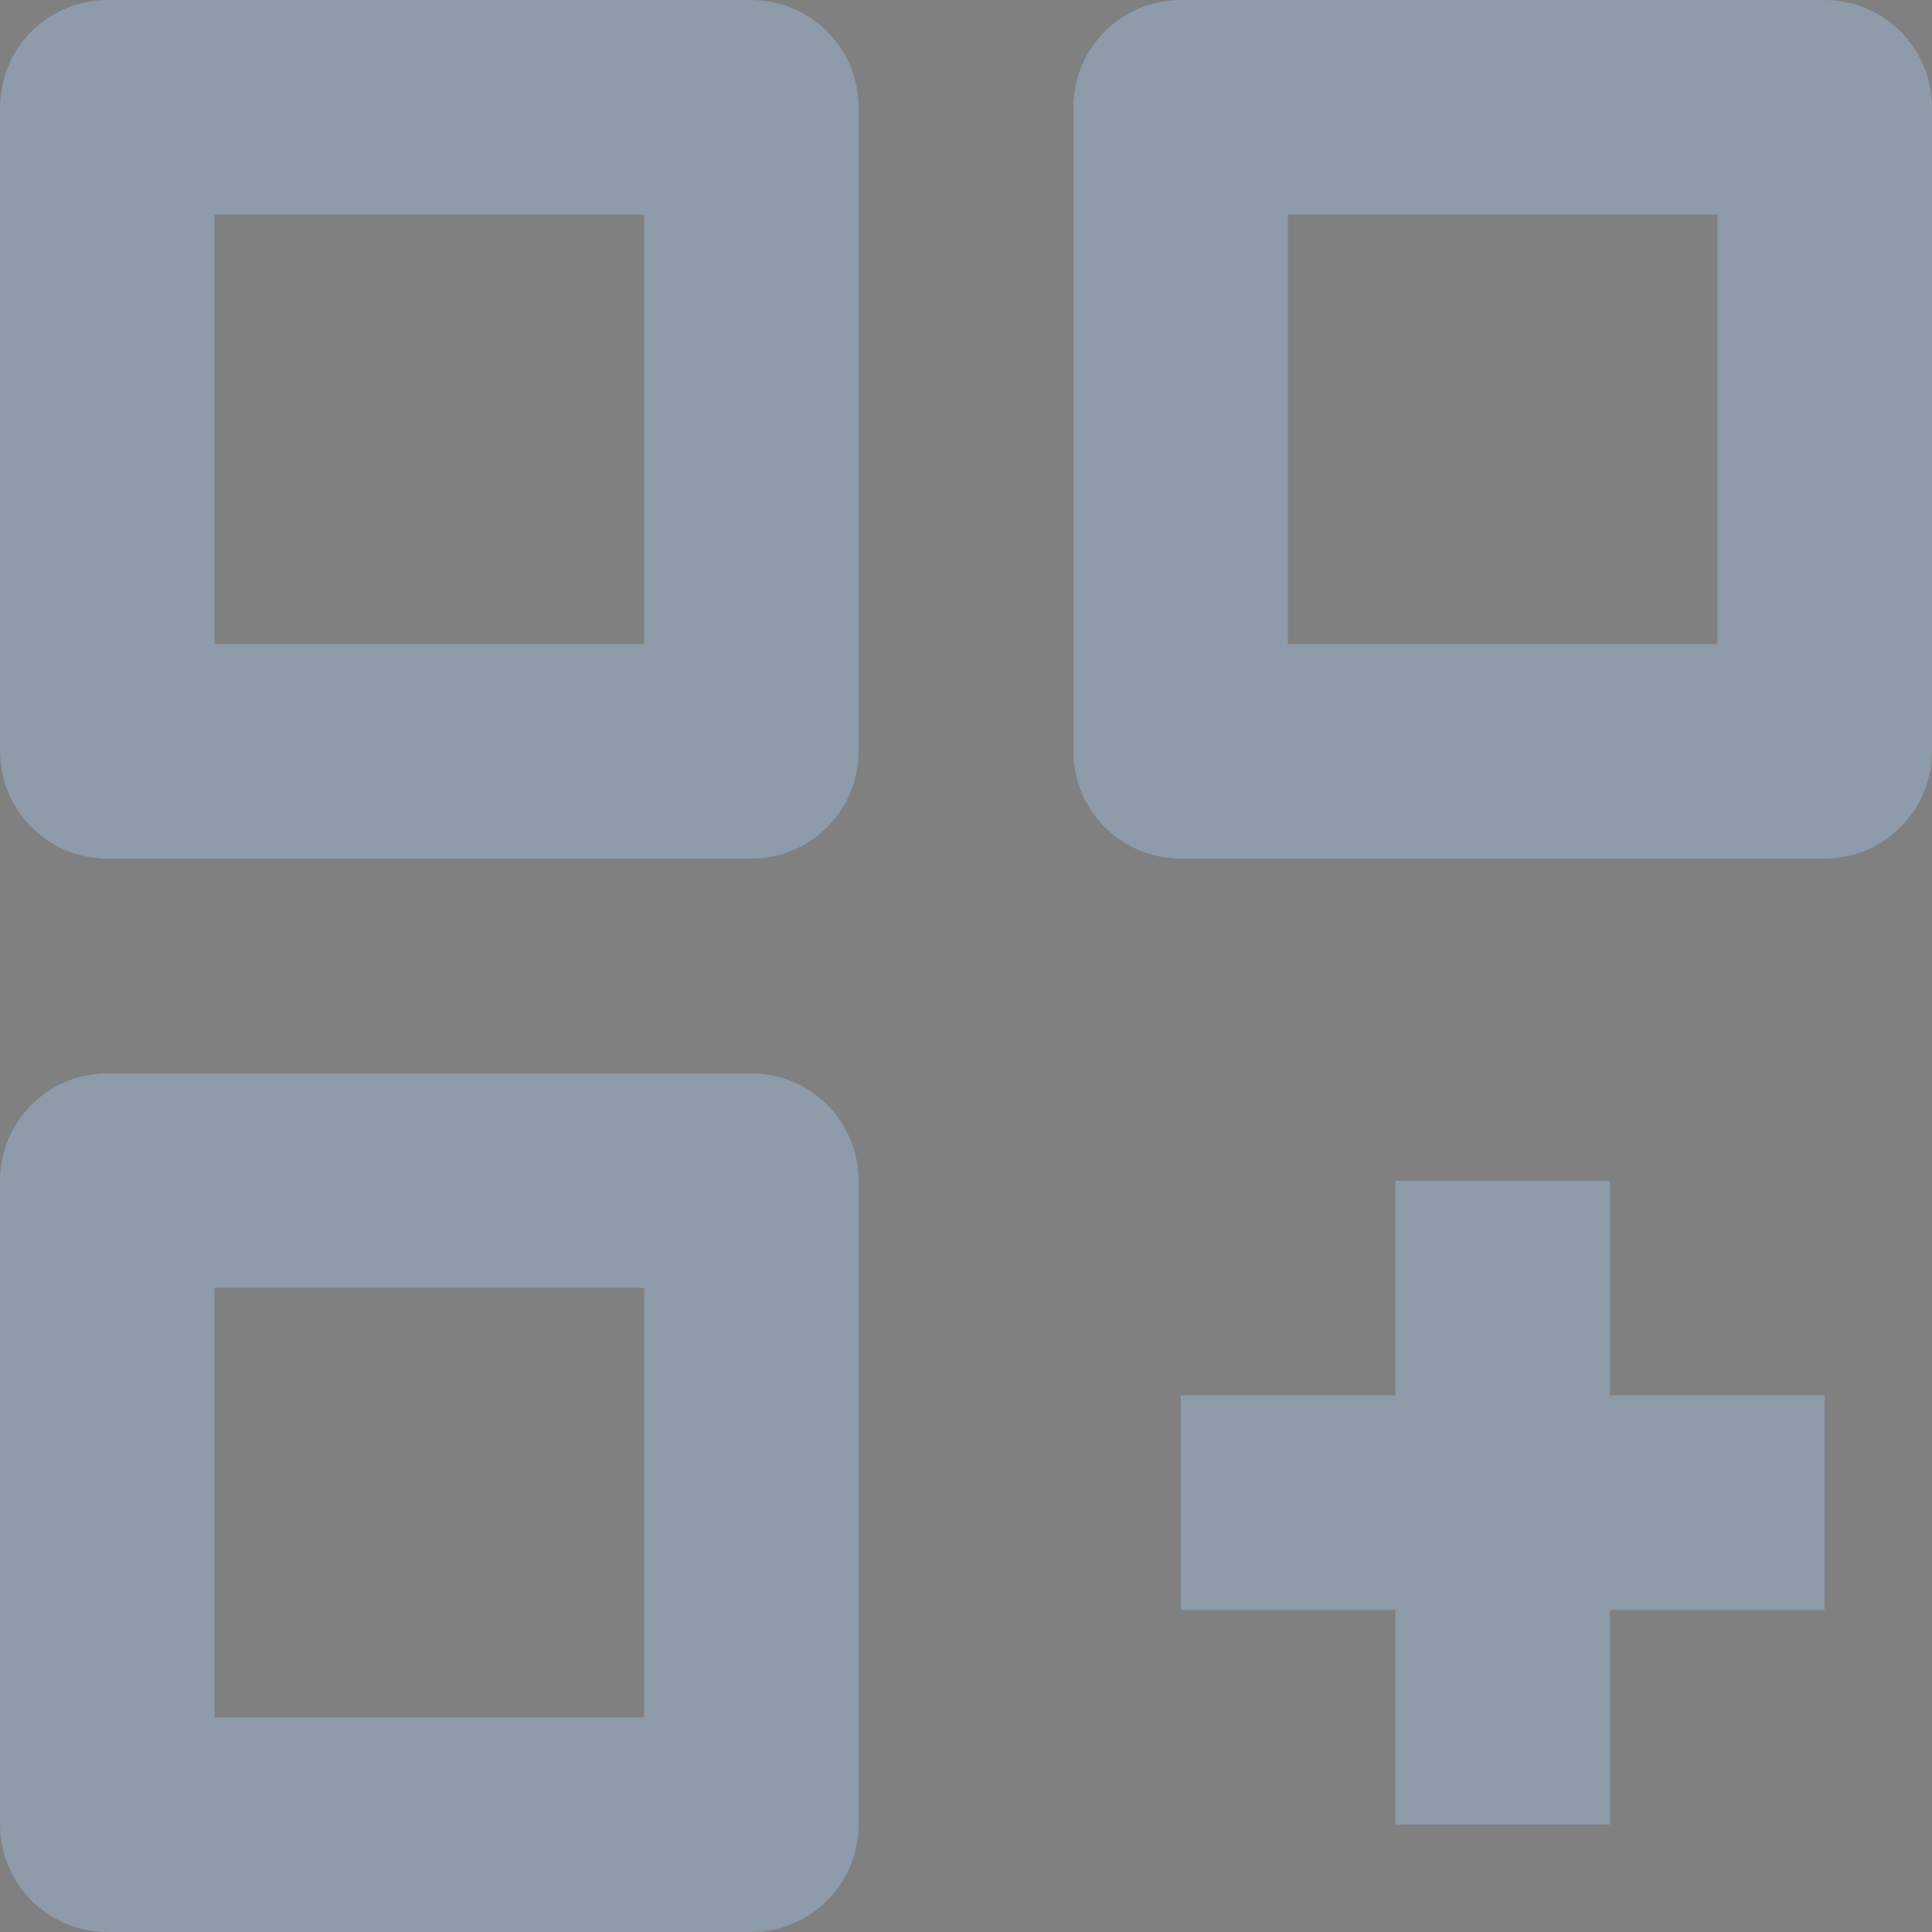 <svg width="18" height="18" viewBox="0 0 18 18" fill="none" xmlns="http://www.w3.org/2000/svg">
<rect x="0" y="0" width="18" height="18" fill="#808080" stroke="none"/>
<path fill-rule="evenodd" clip-rule="evenodd" d="M1 8H7C7.553 8 8 7.552 8 7V1C8 0.448 7.553 0 7 0H1C0.447 0 0 0.448 0 1V7C0 7.552 0.447 8 1 8ZM2 2H6V6H2V2ZM17 0H11C10.447 0 10 0.448 10 1V7C10 7.552 10.447 8 11 8H17C17.553 8 18 7.552 18 7V1C18 0.448 17.553 0 17 0ZM16 6H12V2H16V6ZM7 18C7.553 18 8 17.553 8 17V11C8 10.447 7.553 10 7 10H1C0.447 10 0 10.447 0 11V17C0 17.553 0.447 18 1 18H7ZM2 12H6V16H2V12ZM15 11H13V13H11V15H13V17H15V15H17V13H15V11Z" fill="#435971"/>
<path fill-rule="evenodd" clip-rule="evenodd" d="M1 8H7C7.553 8 8 7.552 8 7V1C8 0.448 7.553 0 7 0H1C0.447 0 0 0.448 0 1V7C0 7.552 0.447 8 1 8ZM2 2H6V6H2V2ZM17 0H11C10.447 0 10 0.448 10 1V7C10 7.552 10.447 8 11 8H17C17.553 8 18 7.552 18 7V1C18 0.448 17.553 0 17 0ZM16 6H12V2H16V6ZM7 18C7.553 18 8 17.553 8 17V11C8 10.447 7.553 10 7 10H1C0.447 10 0 10.447 0 11V17C0 17.553 0.447 18 1 18H7ZM2 12H6V16H2V12ZM15 11H13V13H11V15H13V17H15V15H17V13H15V11Z" fill="white" fill-opacity="0.4"/>
</svg>
